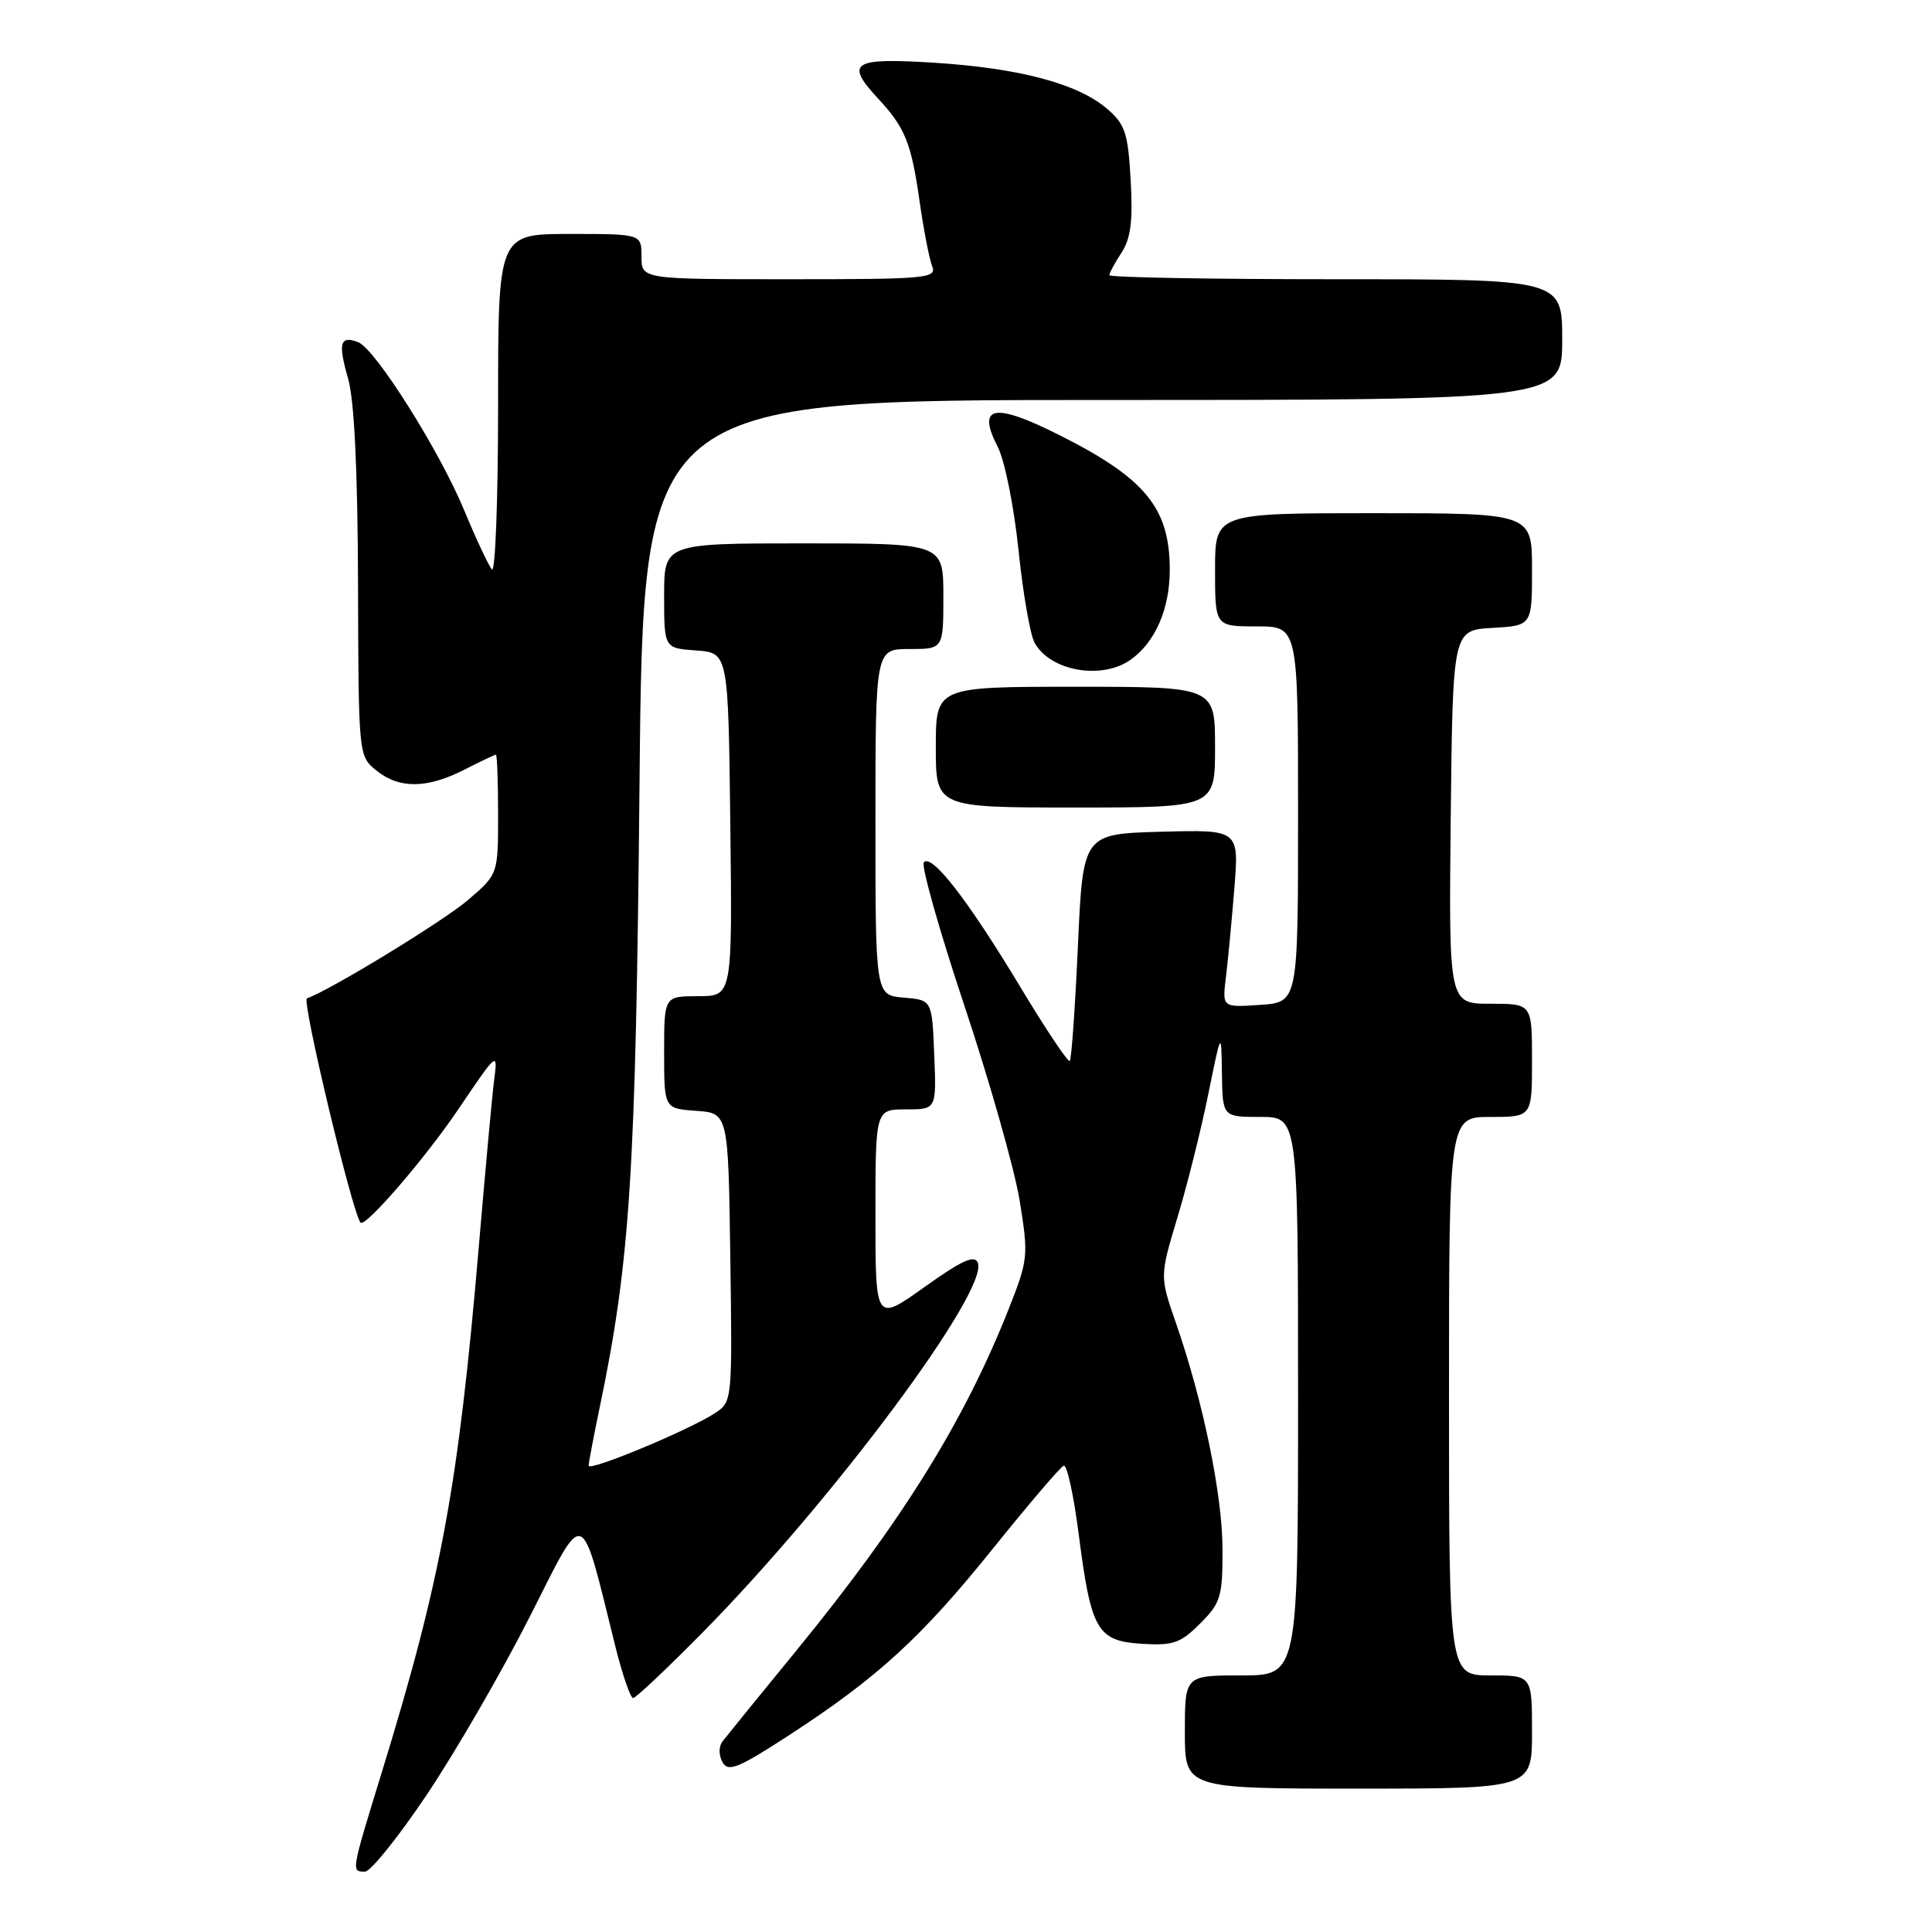 <?xml version="1.0" encoding="UTF-8" standalone="no"?>
<!DOCTYPE svg PUBLIC "-//W3C//DTD SVG 1.1//EN" "http://www.w3.org/Graphics/SVG/1.1/DTD/svg11.dtd" >
<svg xmlns="http://www.w3.org/2000/svg" xmlns:xlink="http://www.w3.org/1999/xlink" version="1.1" viewBox="0 0 256 256">
 <g >
 <path fill="currentColor"
d=" M 56.59 237.75 C 60.37 232.11 66.48 221.55 70.17 214.28 C 77.66 199.49 76.82 199.20 81.56 218.25 C 82.49 221.96 83.54 225.00 83.89 225.00 C 84.25 225.00 88.42 221.06 93.16 216.25 C 110.40 198.75 131.01 171.06 129.57 167.33 C 129.15 166.23 127.46 167.00 122.51 170.53 C 116.00 175.18 116.00 175.18 116.00 161.09 C 116.00 147.00 116.00 147.00 120.04 147.00 C 124.09 147.00 124.09 147.00 123.79 139.75 C 123.50 132.50 123.50 132.50 119.75 132.19 C 116.00 131.88 116.00 131.88 116.00 108.94 C 116.00 86.00 116.00 86.00 120.50 86.00 C 125.00 86.00 125.00 86.00 125.00 79.00 C 125.00 72.00 125.00 72.00 106.50 72.00 C 88.00 72.00 88.00 72.00 88.00 78.94 C 88.00 85.89 88.00 85.89 92.25 86.19 C 96.50 86.50 96.50 86.50 96.77 109.25 C 97.04 132.00 97.04 132.00 92.52 132.00 C 88.00 132.00 88.00 132.00 88.00 139.44 C 88.00 146.89 88.00 146.89 92.25 147.19 C 96.50 147.50 96.50 147.50 96.77 166.62 C 97.04 185.65 97.03 185.75 94.72 187.26 C 91.30 189.50 78.00 195.03 78.00 194.21 C 78.00 193.82 78.66 190.35 79.46 186.50 C 83.51 167.07 84.25 155.45 84.74 103.75 C 85.22 53.00 85.22 53.00 146.11 53.00 C 207.00 53.00 207.00 53.00 207.00 45.00 C 207.00 37.00 207.00 37.00 177.00 37.00 C 160.50 37.00 147.00 36.76 147.00 36.46 C 147.00 36.17 147.73 34.82 148.61 33.47 C 149.83 31.61 150.13 29.27 149.82 23.88 C 149.47 17.62 149.09 16.47 146.69 14.41 C 142.83 11.09 135.05 9.02 123.75 8.31 C 112.93 7.63 111.92 8.28 116.36 13.07 C 119.93 16.91 120.74 18.93 121.83 26.53 C 122.37 30.36 123.13 34.29 123.51 35.25 C 124.17 36.88 122.88 37.00 104.61 37.00 C 85.00 37.00 85.00 37.00 85.00 34.00 C 85.00 31.00 85.00 31.00 75.50 31.00 C 66.00 31.00 66.00 31.00 66.00 53.70 C 66.00 66.18 65.63 75.97 65.18 75.45 C 64.73 74.93 63.08 71.41 61.51 67.62 C 58.23 59.70 49.73 46.22 47.46 45.34 C 45.05 44.42 44.77 45.45 46.12 50.15 C 46.95 53.03 47.39 62.21 47.44 77.34 C 47.50 100.10 47.51 100.18 49.86 102.09 C 52.89 104.54 56.57 104.51 61.50 102.00 C 63.66 100.90 65.55 100.00 65.71 100.00 C 65.87 100.00 66.00 103.56 66.00 107.92 C 66.00 115.84 66.00 115.84 62.02 119.25 C 58.72 122.08 43.60 131.30 40.67 132.28 C 39.94 132.52 46.68 160.69 47.77 162.00 C 48.37 162.72 56.34 153.48 60.72 147.00 C 65.90 139.33 65.98 139.26 65.48 143.09 C 65.23 144.96 64.33 154.82 63.46 165.00 C 60.74 196.95 58.48 209.21 50.54 235.00 C 46.51 248.10 46.53 248.00 48.36 248.00 C 49.11 248.00 52.81 243.39 56.59 237.75 Z  M 203.00 229.50 C 203.00 222.00 203.00 222.00 197.50 222.00 C 192.00 222.00 192.00 222.00 192.00 185.00 C 192.00 148.00 192.00 148.00 197.50 148.00 C 203.00 148.00 203.00 148.00 203.00 140.50 C 203.00 133.00 203.00 133.00 197.48 133.00 C 191.97 133.00 191.97 133.00 192.23 108.25 C 192.50 83.50 192.50 83.50 197.75 83.20 C 203.00 82.90 203.00 82.90 203.00 75.45 C 203.00 68.00 203.00 68.00 182.00 68.00 C 161.00 68.00 161.00 68.00 161.00 75.50 C 161.00 83.00 161.00 83.00 166.50 83.00 C 172.00 83.00 172.00 83.00 172.00 107.90 C 172.00 132.81 172.00 132.81 166.98 133.15 C 161.95 133.50 161.95 133.50 162.44 129.50 C 162.71 127.30 163.21 122.00 163.56 117.71 C 164.18 109.93 164.18 109.93 153.84 110.21 C 143.50 110.50 143.50 110.50 142.83 125.33 C 142.46 133.49 141.98 140.35 141.75 140.58 C 141.53 140.81 138.57 136.38 135.18 130.75 C 128.30 119.33 123.53 113.14 122.42 114.24 C 122.02 114.64 124.43 123.19 127.78 133.24 C 131.13 143.28 134.43 154.92 135.11 159.09 C 136.30 166.46 136.25 166.90 133.60 173.59 C 127.74 188.35 119.51 201.58 105.69 218.50 C 100.74 224.55 96.28 230.04 95.77 230.70 C 95.22 231.41 95.21 232.54 95.73 233.49 C 96.49 234.85 97.79 234.32 104.56 229.92 C 116.31 222.28 122.05 217.02 131.59 205.17 C 136.31 199.30 140.52 194.37 140.95 194.21 C 141.38 194.05 142.26 198.09 142.92 203.18 C 144.57 216.04 145.36 217.43 151.28 217.81 C 155.44 218.07 156.42 217.73 159.02 215.13 C 161.75 212.41 162.00 211.57 161.99 205.33 C 161.99 198.13 159.42 185.67 155.82 175.31 C 153.67 169.12 153.67 169.12 156.02 161.31 C 157.32 157.01 159.15 149.68 160.10 145.00 C 161.83 136.50 161.83 136.50 161.91 142.25 C 162.00 148.00 162.00 148.00 167.00 148.00 C 172.00 148.00 172.00 148.00 172.00 185.00 C 172.00 222.00 172.00 222.00 164.50 222.00 C 157.00 222.00 157.00 222.00 157.00 229.50 C 157.00 237.00 157.00 237.00 180.00 237.00 C 203.00 237.00 203.00 237.00 203.00 229.50 Z  M 161.00 99.00 C 161.00 91.00 161.00 91.00 142.50 91.00 C 124.00 91.00 124.00 91.00 124.00 99.00 C 124.00 107.00 124.00 107.00 142.50 107.00 C 161.00 107.00 161.00 107.00 161.00 99.00 Z  M 149.78 87.44 C 153.06 85.14 155.00 80.71 155.00 75.50 C 155.00 67.27 151.74 63.33 140.13 57.53 C 131.62 53.28 129.40 53.77 132.23 59.27 C 133.14 61.05 134.36 67.15 134.95 72.82 C 135.53 78.50 136.49 84.04 137.07 85.13 C 139.09 88.90 145.93 90.14 149.78 87.44 Z "/>
</g>
</svg>